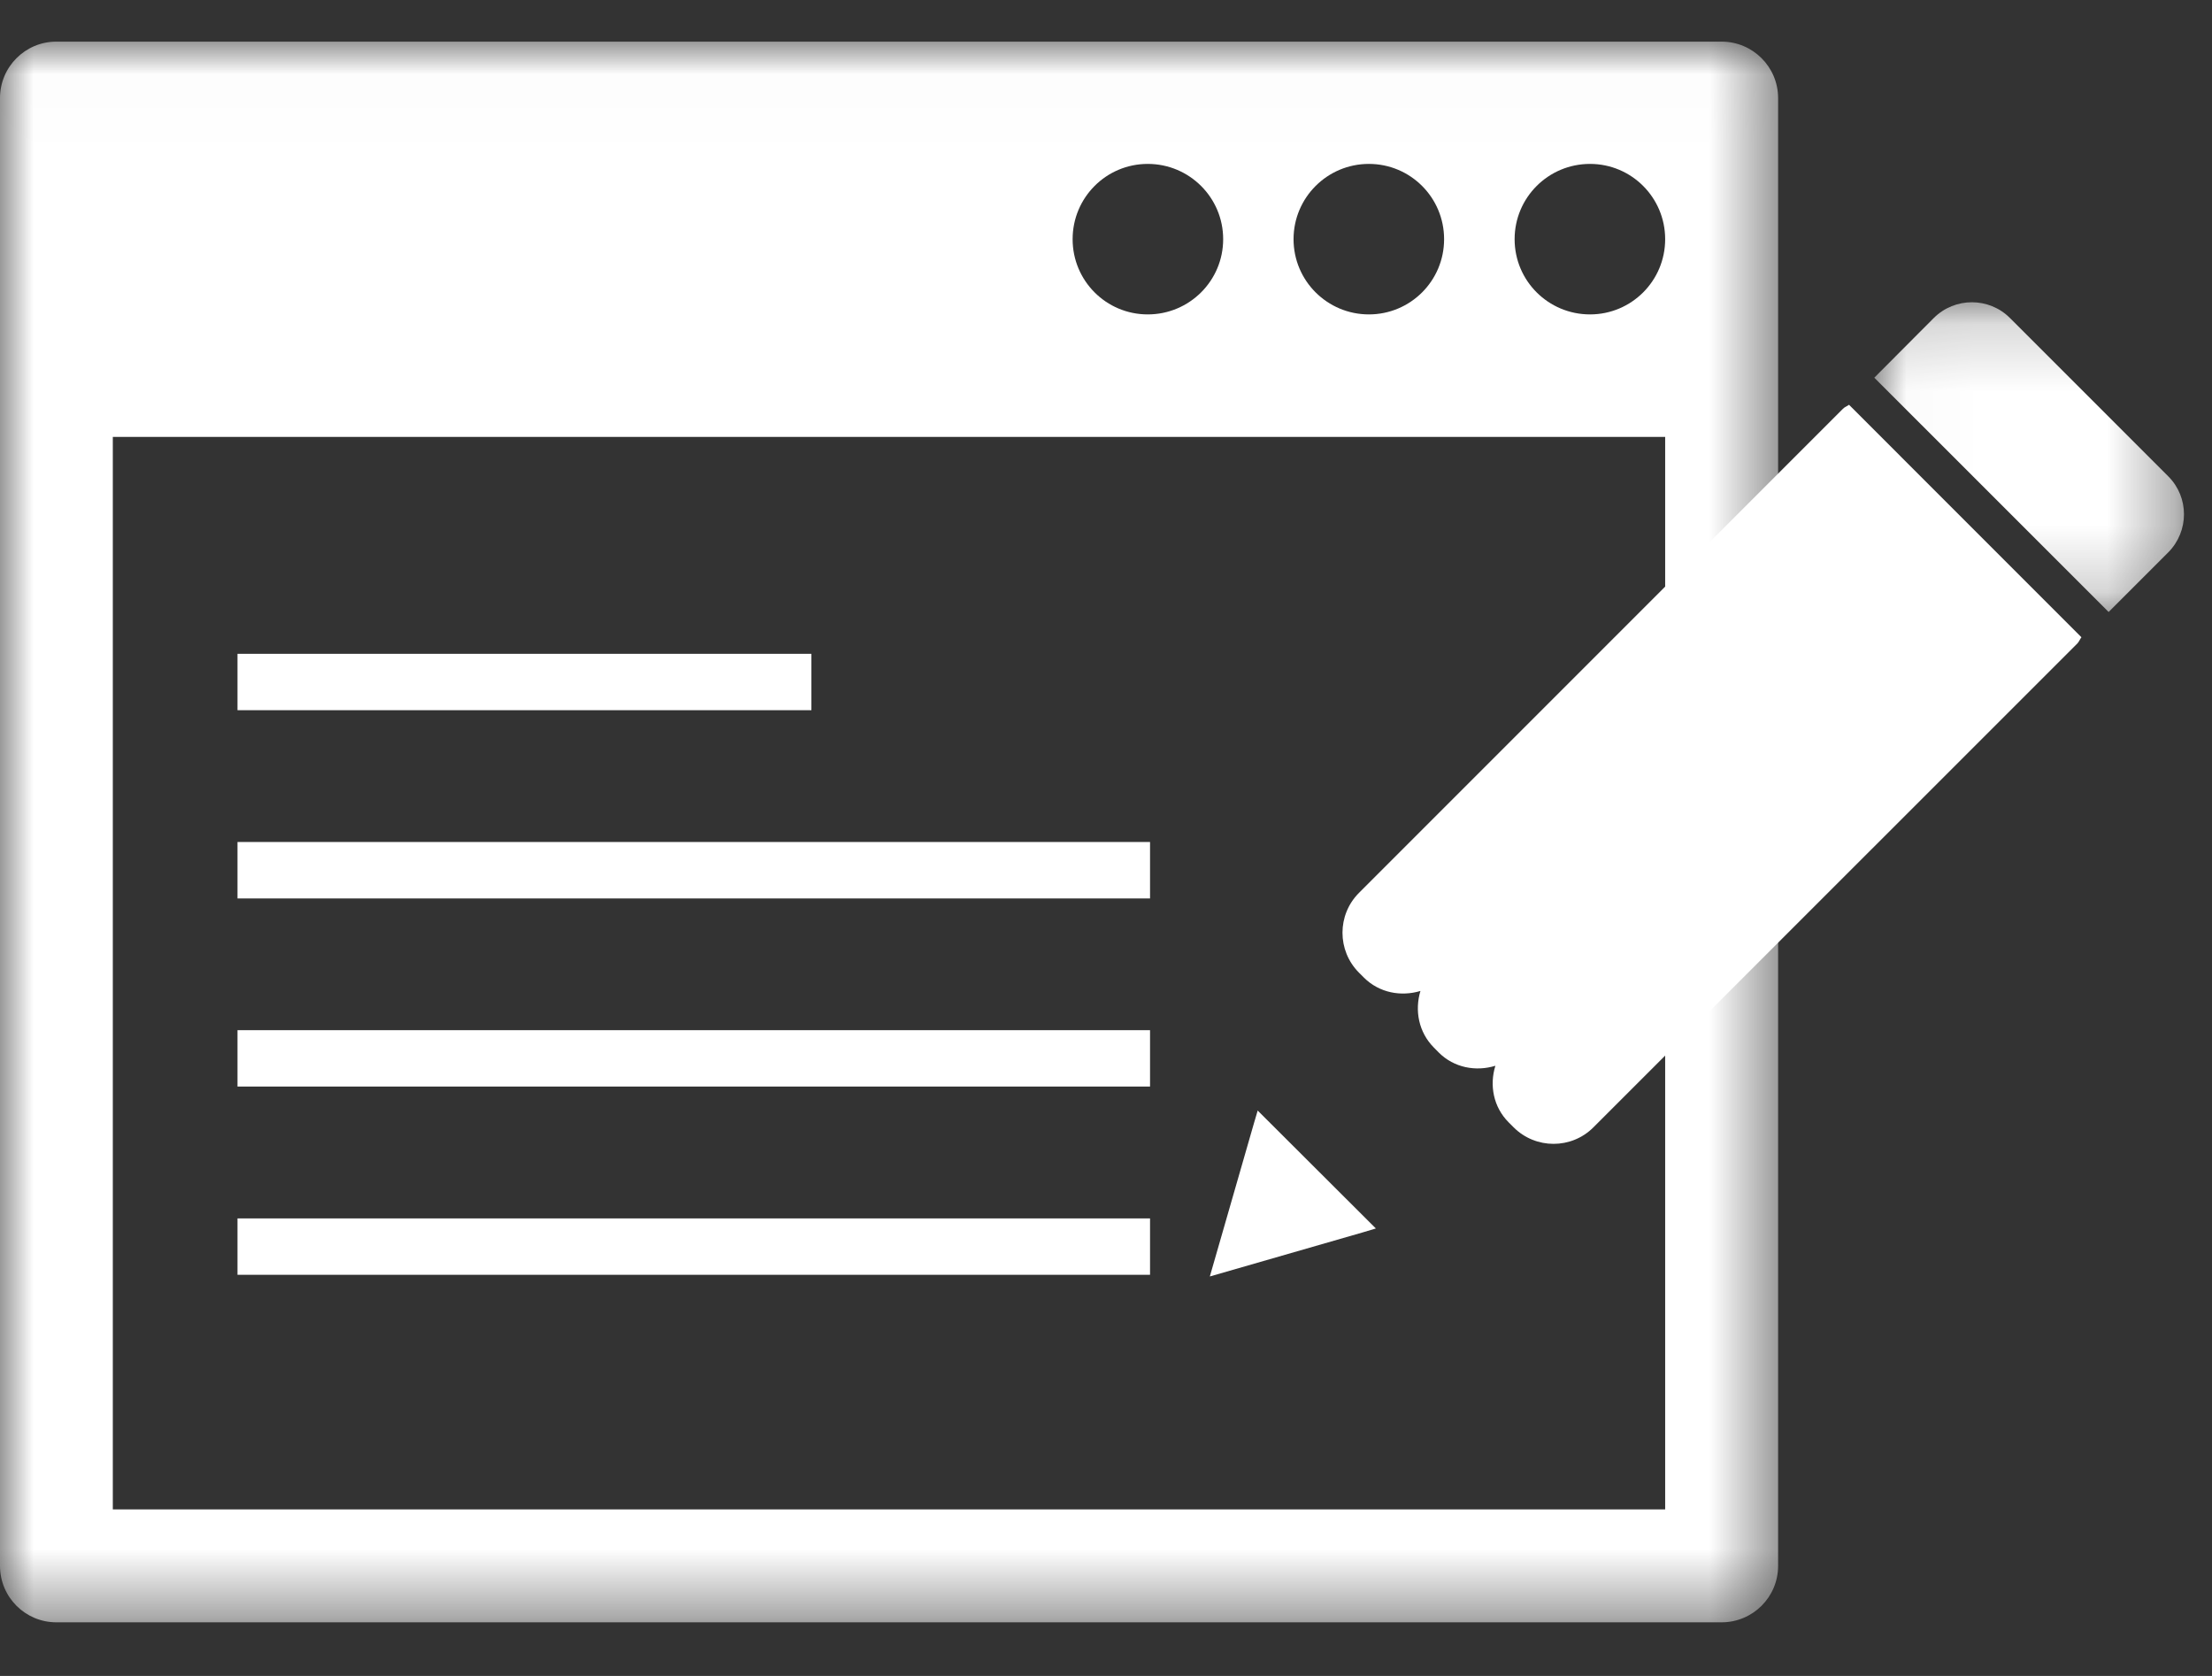 <?xml version="1.0" encoding="UTF-8"?>
<svg width="33px" height="25px" viewBox="0 0 33 25" version="1.1" xmlns="http://www.w3.org/2000/svg" xmlns:xlink="http://www.w3.org/1999/xlink">
    <rect x="0" y="0" width="33" height="25" fill="#333333" stroke="none"/>
    <!-- Generator: Sketch 41.2 (35397) - http://www.bohemiancoding.com/sketch -->
    <title>Page 1</title>
    <desc>Created with Sketch.</desc>
    <defs>
        <polygon id="path-1" points="26.527 23.591 0 23.591 0 0.012 26.527 0.012 26.527 23.591"></polygon>
        <polygon id="path-3" points="4.645 4.795 4.645 0.174 0.025 0.174 0.025 4.795 4.645 4.795"></polygon>
        <polygon id="path-5" points="0 24.2 32.582 24.2 32.582 0.621 0 0.621"></polygon>
    </defs>
    <g id="控制台" stroke="none" stroke-width="1" fill="none" fill-rule="evenodd">
        <g id="Page-1">
            <g id="Group-3" transform="translate(0, 0.609)">
                <mask id="mask-2" fill="white">
                    <use xlink:href="#path-1"></use>
                </mask>
                <g id="Clip-2"></g>
                <path d="M23.721,4.081 C23.099,4.081 22.596,3.58 22.596,2.959 C22.596,2.338 23.099,1.836 23.721,1.836 C24.34,1.836 24.842,2.338 24.842,2.959 C24.842,3.58 24.34,4.081 23.721,4.081 L23.721,4.081 Z M1.683,21.907 L24.842,21.907 L24.842,5.908 L1.683,5.908 L1.683,21.907 Z M17.123,1.836 C17.744,1.836 18.248,2.338 18.248,2.959 C18.248,3.58 17.744,4.081 17.123,4.081 C16.503,4.081 16.002,3.58 16.002,2.959 C16.002,2.338 16.503,1.836 17.123,1.836 L17.123,1.836 Z M20.422,1.836 C21.042,1.836 21.544,2.338 21.544,2.959 C21.544,3.58 21.042,4.081 20.422,4.081 C19.802,4.081 19.298,3.58 19.298,2.959 C19.298,2.338 19.802,1.836 20.422,1.836 L20.422,1.836 Z M25.684,0.012 L0.841,0.012 C0.376,0.012 0,0.389 0,0.854 L0,22.749 C0,23.215 0.376,23.591 0.841,23.591 L25.684,23.591 C26.149,23.591 26.527,23.215 26.527,22.749 L26.527,0.854 C26.527,0.389 26.149,0.012 25.684,0.012 L25.684,0.012 Z" id="Fill-1" fill="#FFFFFF" mask="url(#mask-2)"></path>
            </g>
            <polygon id="Fill-4" fill="#FFFFFF" points="18.763 16.566 18.707 16.756 18.049 19.041 20.332 18.383 20.526 18.325"></polygon>
            <g id="Group-8" transform="translate(27.937, 4.334)">
                <mask id="mask-4" fill="white">
                    <use xlink:href="#path-3"></use>
                </mask>
                <g id="Clip-7"></g>
                <path d="M3.521,4.795 L4.411,3.905 C4.723,3.59 4.723,3.083 4.411,2.772 L2.047,0.408 C1.735,0.097 1.227,0.097 0.914,0.408 L0.025,1.3 L3.521,4.795 Z" id="Fill-6" fill="#FFFFFF" mask="url(#mask-4)"></path>
            </g>
            <path d="M27.585,6.038 C27.555,6.061 27.519,6.071 27.494,6.098 L20.274,13.319 C19.946,13.647 19.946,14.18 20.274,14.509 L20.348,14.583 C20.577,14.811 20.902,14.869 21.191,14.782 C21.104,15.071 21.162,15.395 21.391,15.626 L21.465,15.701 C21.693,15.929 22.02,15.987 22.309,15.898 C22.219,16.189 22.278,16.512 22.507,16.742 L22.581,16.816 C22.91,17.145 23.444,17.145 23.772,16.816 L30.993,9.597 C31.018,9.569 31.03,9.535 31.052,9.506 L27.585,6.038 Z" id="Fill-9" fill="#FFFFFF"></path>
            <mask id="mask-6" fill="white">
                <use xlink:href="#path-5"></use>
            </mask>
            <g id="Clip-12"></g>
            <polygon id="Fill-11" fill="#FFFFFF" mask="url(#mask-6)" points="3.543 10.594 12.105 10.594 12.105 9.753 3.543 9.753"></polygon>
            <polygon id="Fill-13" fill="#FFFFFF" mask="url(#mask-6)" points="3.543 13.402 17.157 13.402 17.157 12.56 3.543 12.56"></polygon>
            <polygon id="Fill-14" fill="#FFFFFF" mask="url(#mask-6)" points="3.543 16.208 17.157 16.208 17.157 15.367 3.543 15.367"></polygon>
            <polygon id="Fill-15" fill="#FFFFFF" mask="url(#mask-6)" points="3.543 19.016 17.157 19.016 17.157 18.175 3.543 18.175"></polygon>
        </g>
    </g>
</svg>